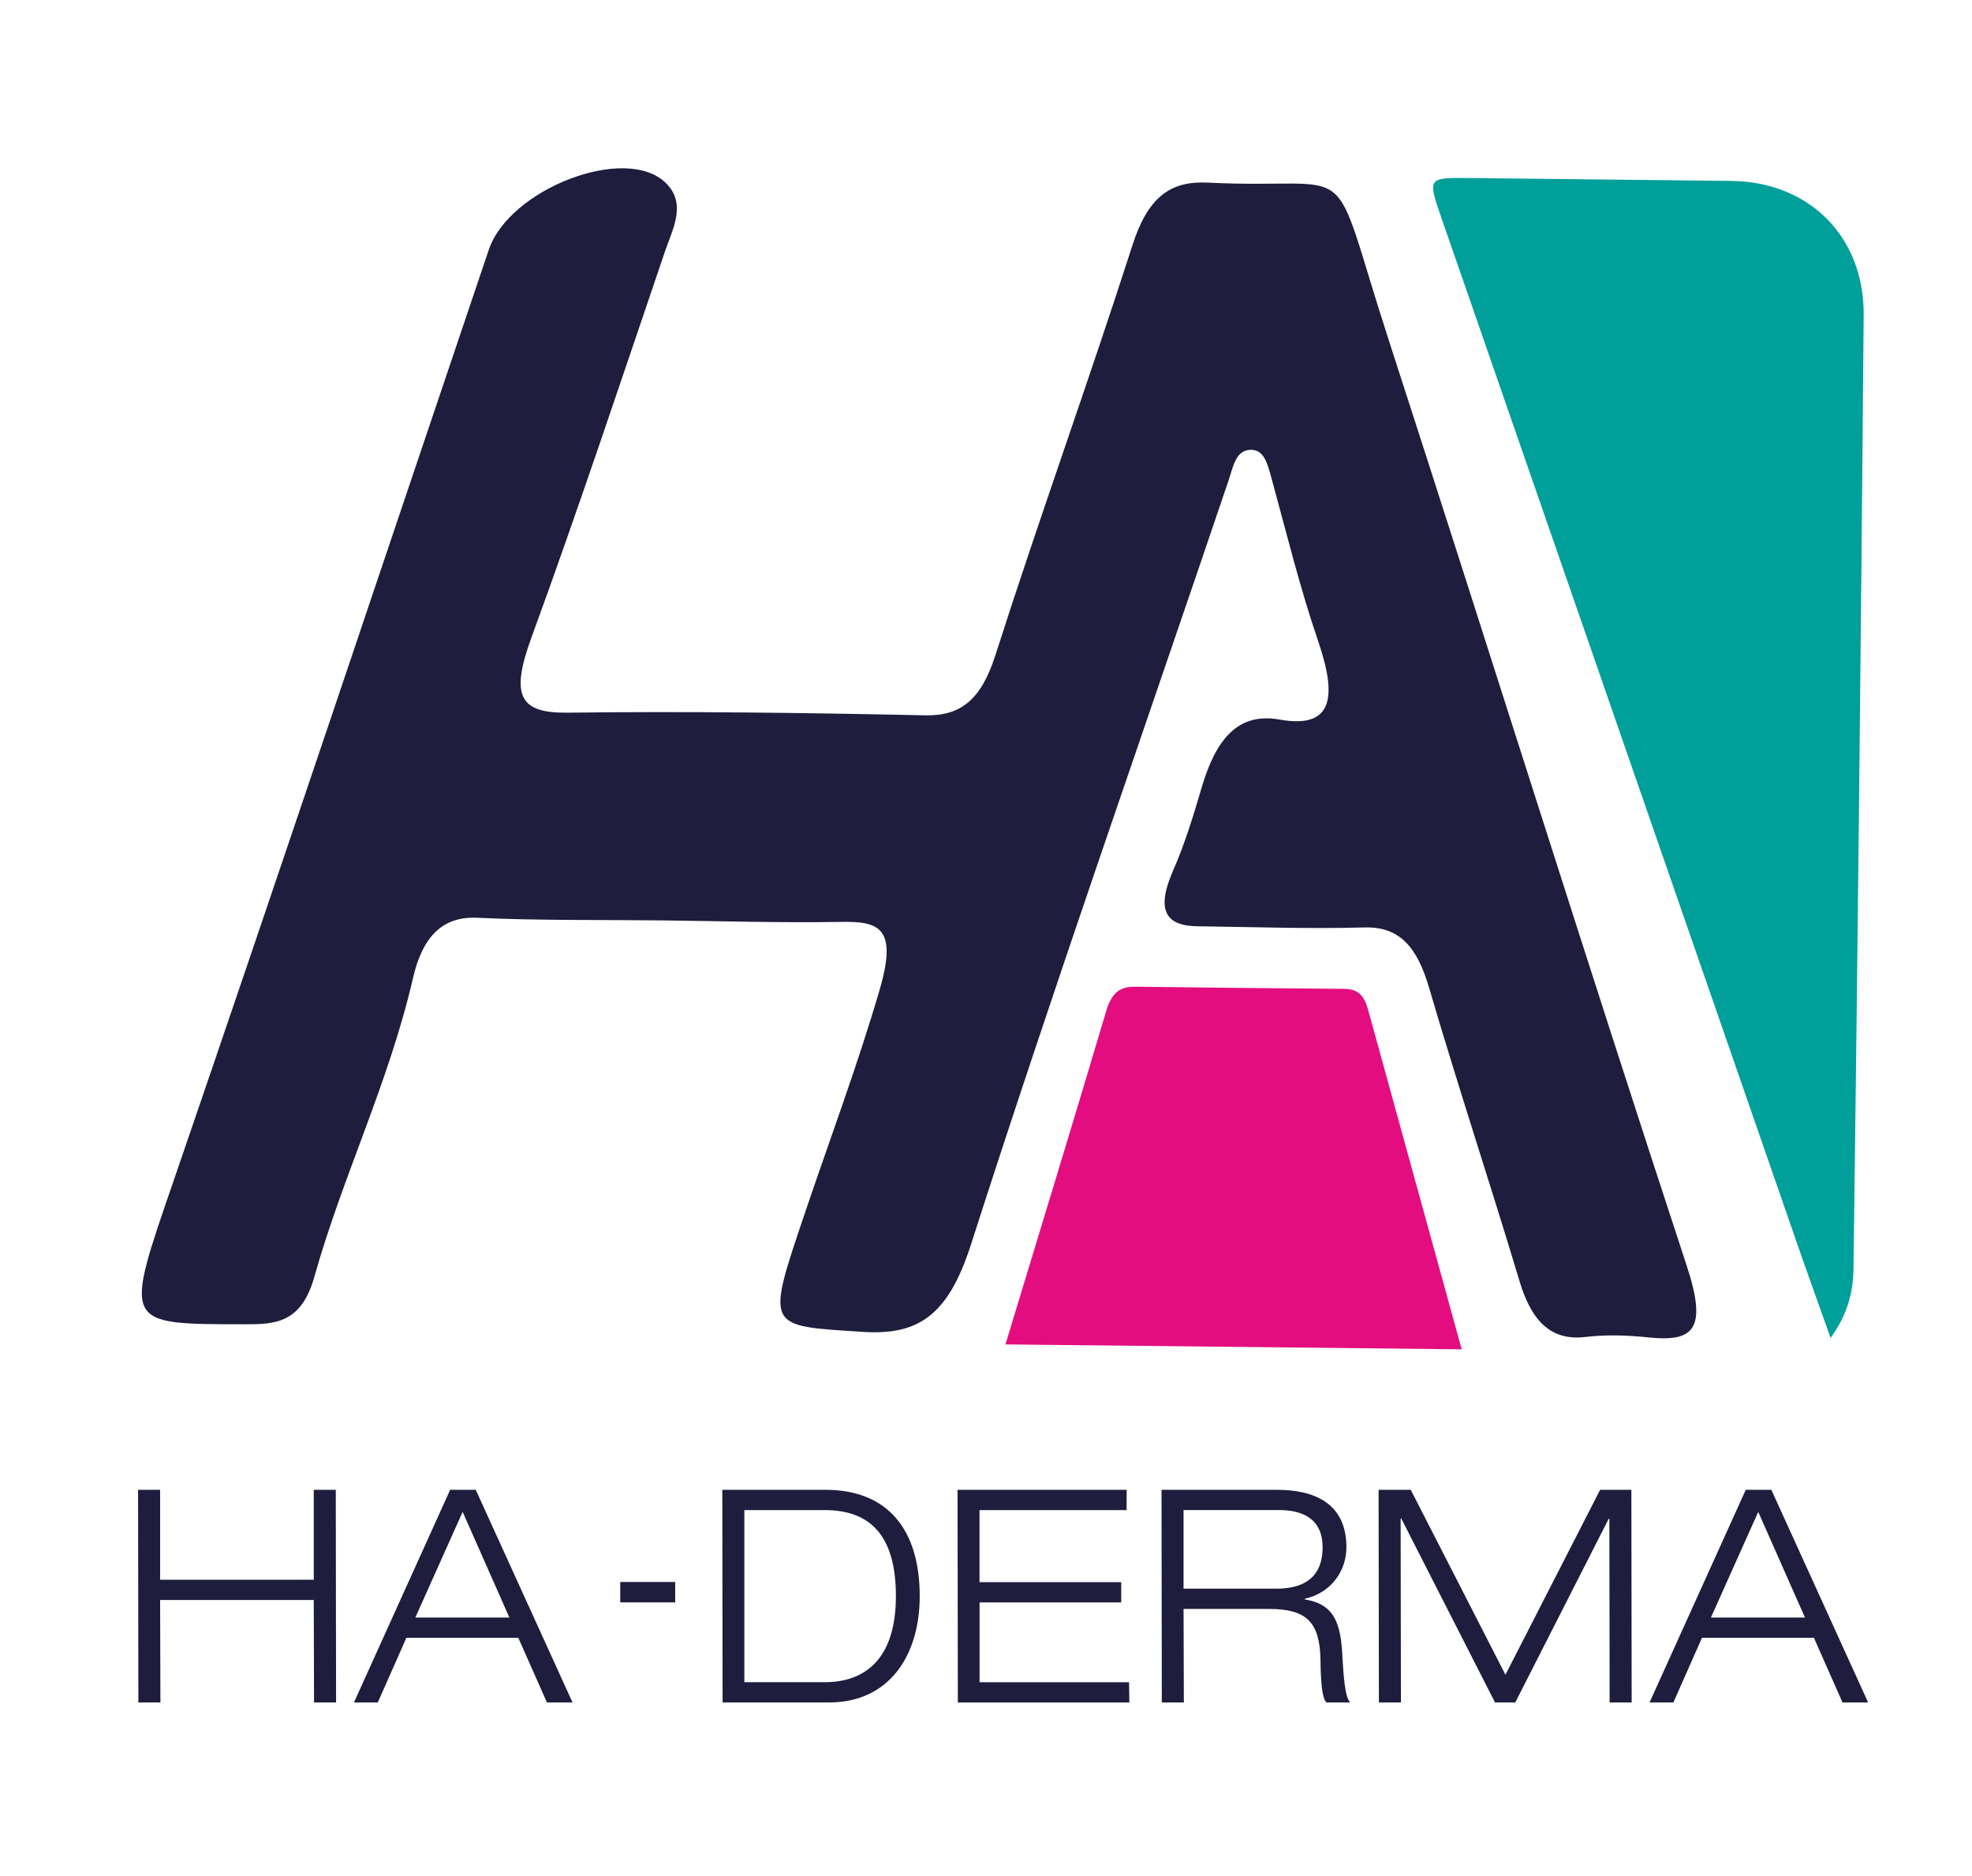 <svg id="Layer_1" data-name="Layer 1" xmlns="http://www.w3.org/2000/svg" viewBox="0 0 2694.18 2562.85"><defs><style>.cls-1{fill:#1e1d3e;}.cls-2{fill:#009f9a;}.cls-3{fill:#e30d7f;}</style></defs><path class="cls-1" d="M904,1257.31c-84-.92-168.09.34-252-3.59-47.44-2.22-74.73,25.84-87.73,82.2-33,143.14-95.67,269.34-134.94,408.69-17.92,63.58-54.15,64.48-95.54,64.41-167.39-.28-164.65,2.14-95.85-198.26,145-422.2,286.75-846.27,429.83-1269.57,28.16-83.29,187.18-144.69,241.8-91.33,29.16,28.49,9.24,63.27-.92,93.17C848.52,519.8,789.52,697.31,725.74,871.79c-29.45,80.59-14.23,102.54,49.83,101.75,162.77-2,325.58.14,488.33,3.62,48.35,1,76.3-20.61,96-82.12,60.21-188,126.94-372.47,187.38-560.38,20.91-65,51.25-87.81,102.88-85.2,212.32,10.74,162.21-46.83,247.17,215.18,136.49,420.9,268.86,844.16,407,1264.1,28.51,86.68,10.34,104.66-51.43,98.29-28.71-3-57.93-4.14-86.56-.7-46.22,5.57-73.41-19.93-90.21-75.82-40.44-134.47-84.36-267.1-123.94-402-16.41-55.9-41.1-82.87-87.65-81.58-76.11,2.1-152.27-.59-228.41-1.59-42.85-.57-57.58-21-33.44-76,15.71-35.78,27.64-74.73,39-113.39,19.15-65,48.89-103.32,106.51-93,72.79,13.06,79.08-30.1,52.58-107.44-24.63-71.9-43.13-147.54-63.54-221.91-5.56-20.24-10.33-40.62-30.07-39.08-19.3,1.5-22.5,23.58-29,42.79C1560.54,1004.63,1439,1349.79,1326.58,1700c-31.9,99.42-73.8,124.29-148.84,119.35-131.55-8.68-131.73-3.41-77.59-163.72,34.08-100.92,71.26-199.72,101.54-303.27,25.19-86.14-1.23-93.92-53.53-93C1066.78,1260.76,985.38,1258.2,904,1257.31Z"></path><path class="cls-2" d="M2501,1827.65c-16.65-46.86-31.65-88.23-46.08-129.81Q2212,997.84,1969.32,297.76c-19.1-55.1-18.9-55.18,38.15-54.56q179.09,1.94,358.18,3.93c105.82,1.37,181.46,75.74,180.56,183.66Q2540.82,1081.4,2532.3,1732C2531.92,1764.1,2524.66,1795.17,2501,1827.65Z"></path><path class="cls-3" d="M1373.67,1836.53c48.26-159.2,93.5-306.63,137.5-455,9.46-31.89,24.75-33.86,42.78-33.63q137.34,1.77,274.7,2.86c16,.15,32.2-1.33,40.11,27.33,42.19,153.07,84.39,306.13,128.24,465.15Z"></path><path class="cls-1" d="M188.65,2035.18h30.11V2158H428.65V2035.18h30.1l.41,290.44h-30.1l-.41-139.93H218.76l.4,139.93h-30.1Z"></path><path class="cls-1" d="M708.14,2237.35H555.2l-39.05,88.27H483.6L615,2035.18h35l132.21,290.44h-35Zm-76.06-172.07L567.4,2209.69H695.94Z"></path><path class="cls-1" d="M986.83,2035.18H1128c84.61,0,128.54,54.11,128.54,145.22,0,81.77-42.3,145.22-123.66,145.22H987.23Zm30.1,262.78h109.83c52.07,0,97.22-28.48,97.22-117.56,0-76.88-30.1-117.55-97.22-117.55H1016.93Z"></path><path class="cls-1" d="M1308.22,2035.18h231v27.67h-201v98.43h193.62V2189H1338.32v109h204.2l.41,27.66H1308.62Z"></path><path class="cls-1" d="M1586.89,2035.18h158.23c49.22,0,94.38,17.5,94.38,78.51,0,30.91-19.53,61.83-57,70.37v.82c41.07,6.5,49.62,32.94,51.66,80.53,1.22,18.31,2.84,53.7,10.58,60.21h-32.55c-6.1-6.1-7.73-27.25-8.13-59.39-1.23-51.25-19.94-68.34-70.38-68.34H1617l.4,127.73h-30.1Zm30.1,135h127.32c33,0,62.64-12.2,62.64-56.54,0-42.31-32.14-50.84-59.79-50.84H1617Z"></path><path class="cls-1" d="M2186.1,2035.18h42.71l.41,290.44h-30.1l-.4-251h-.82l-127.73,251h-27.65l-128.14-251.38h-.81l.4,251.38h-30.1l-.41-290.44h43.94l129.35,252.61Z"></path><path class="cls-1" d="M2478.21,2237.35H2325.26l-39.05,88.27h-32.54l131.39-290.44h35l132.2,290.44h-35Zm-76.07-172.07-64.67,144.41H2466Z"></path><path class="cls-1" d="M847.39,2161.06h75.07v27.87H847.39Z"></path></svg>